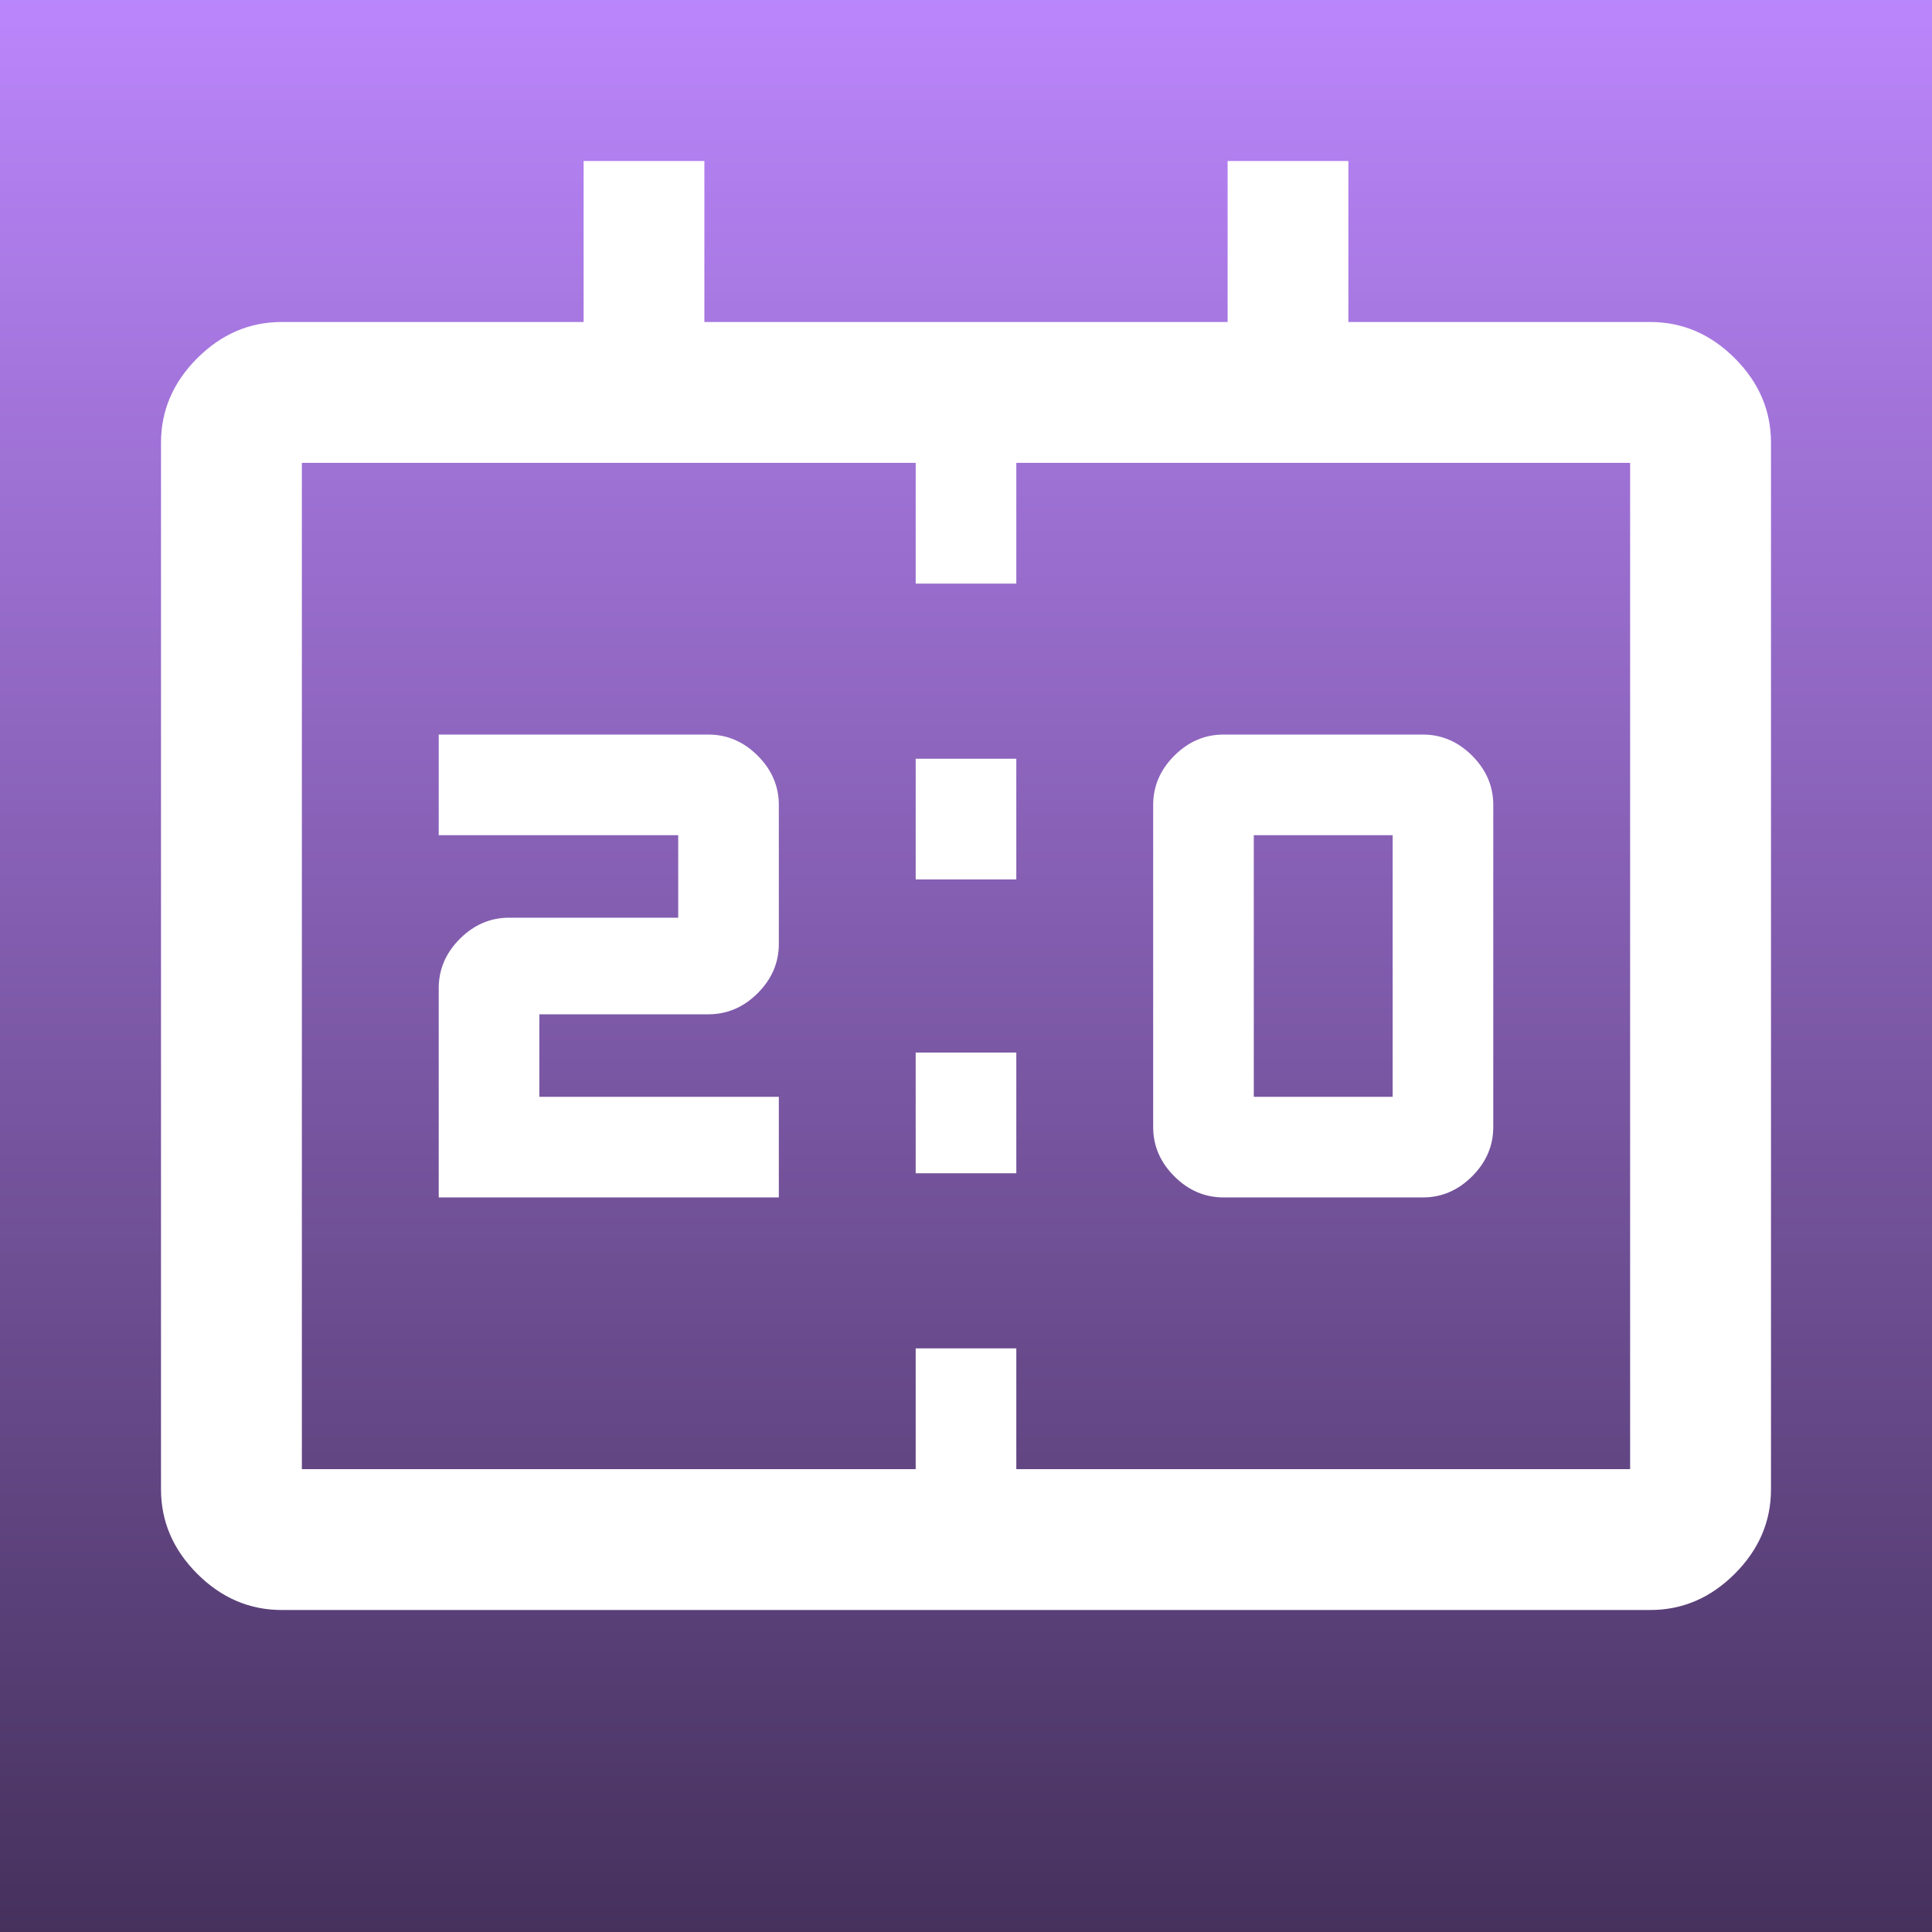 <svg xmlns="http://www.w3.org/2000/svg" width="256" height="256" viewBox="0 0 960 960">
    <rect x="0" y="0" width="960" height="960" fill="#808080" stroke="none"/>
    <defs>
        <linearGradient id="grad1" x1="0%" y1="0%" x2="0%" y2="100%">
            <stop offset="0%" style="stop-color:#BB86FC;stop-opacity:1" />
            <stop offset="100%" style="stop-color:#45315C;stop-opacity:1" />
        </linearGradient>
    </defs>
    <rect width="100%" height="100%" fill="url(#grad1)" />

    <g transform="translate(0,-96)">
        <path fill="#ffffff" d="M608 691q-14 0-24.5-10.5T573 656V496q0-14 10.5-24.5T608 461h99q14 0 24.5 10.5T742 496v160q0 14-10.5 24.5T707 691h-99Zm15-50h69V511h-69v130Zm-405 50V587q0-14 10.5-24.5T253 552h84v-41H218v-50h134q14 0 24.5 10.5T387 496v69q0 14-10.5 24.5T352 600h-84v41h119v50H218Zm237-158v-60h50v60h-50Zm0 146v-60h50v60h-50ZM140 896q-24 0-42-18t-18-42V316q0-24 18-42t42-18h150v-80h60v80h260v-80h60v80h150q24 0 42 18t18 42v520q0 24-18 42t-42 18H140Zm10-70h305v-60h50v60h305V326H505v60h-50v-60H150v500Zm0 0V326v500Z"/>
    </g>
</svg>